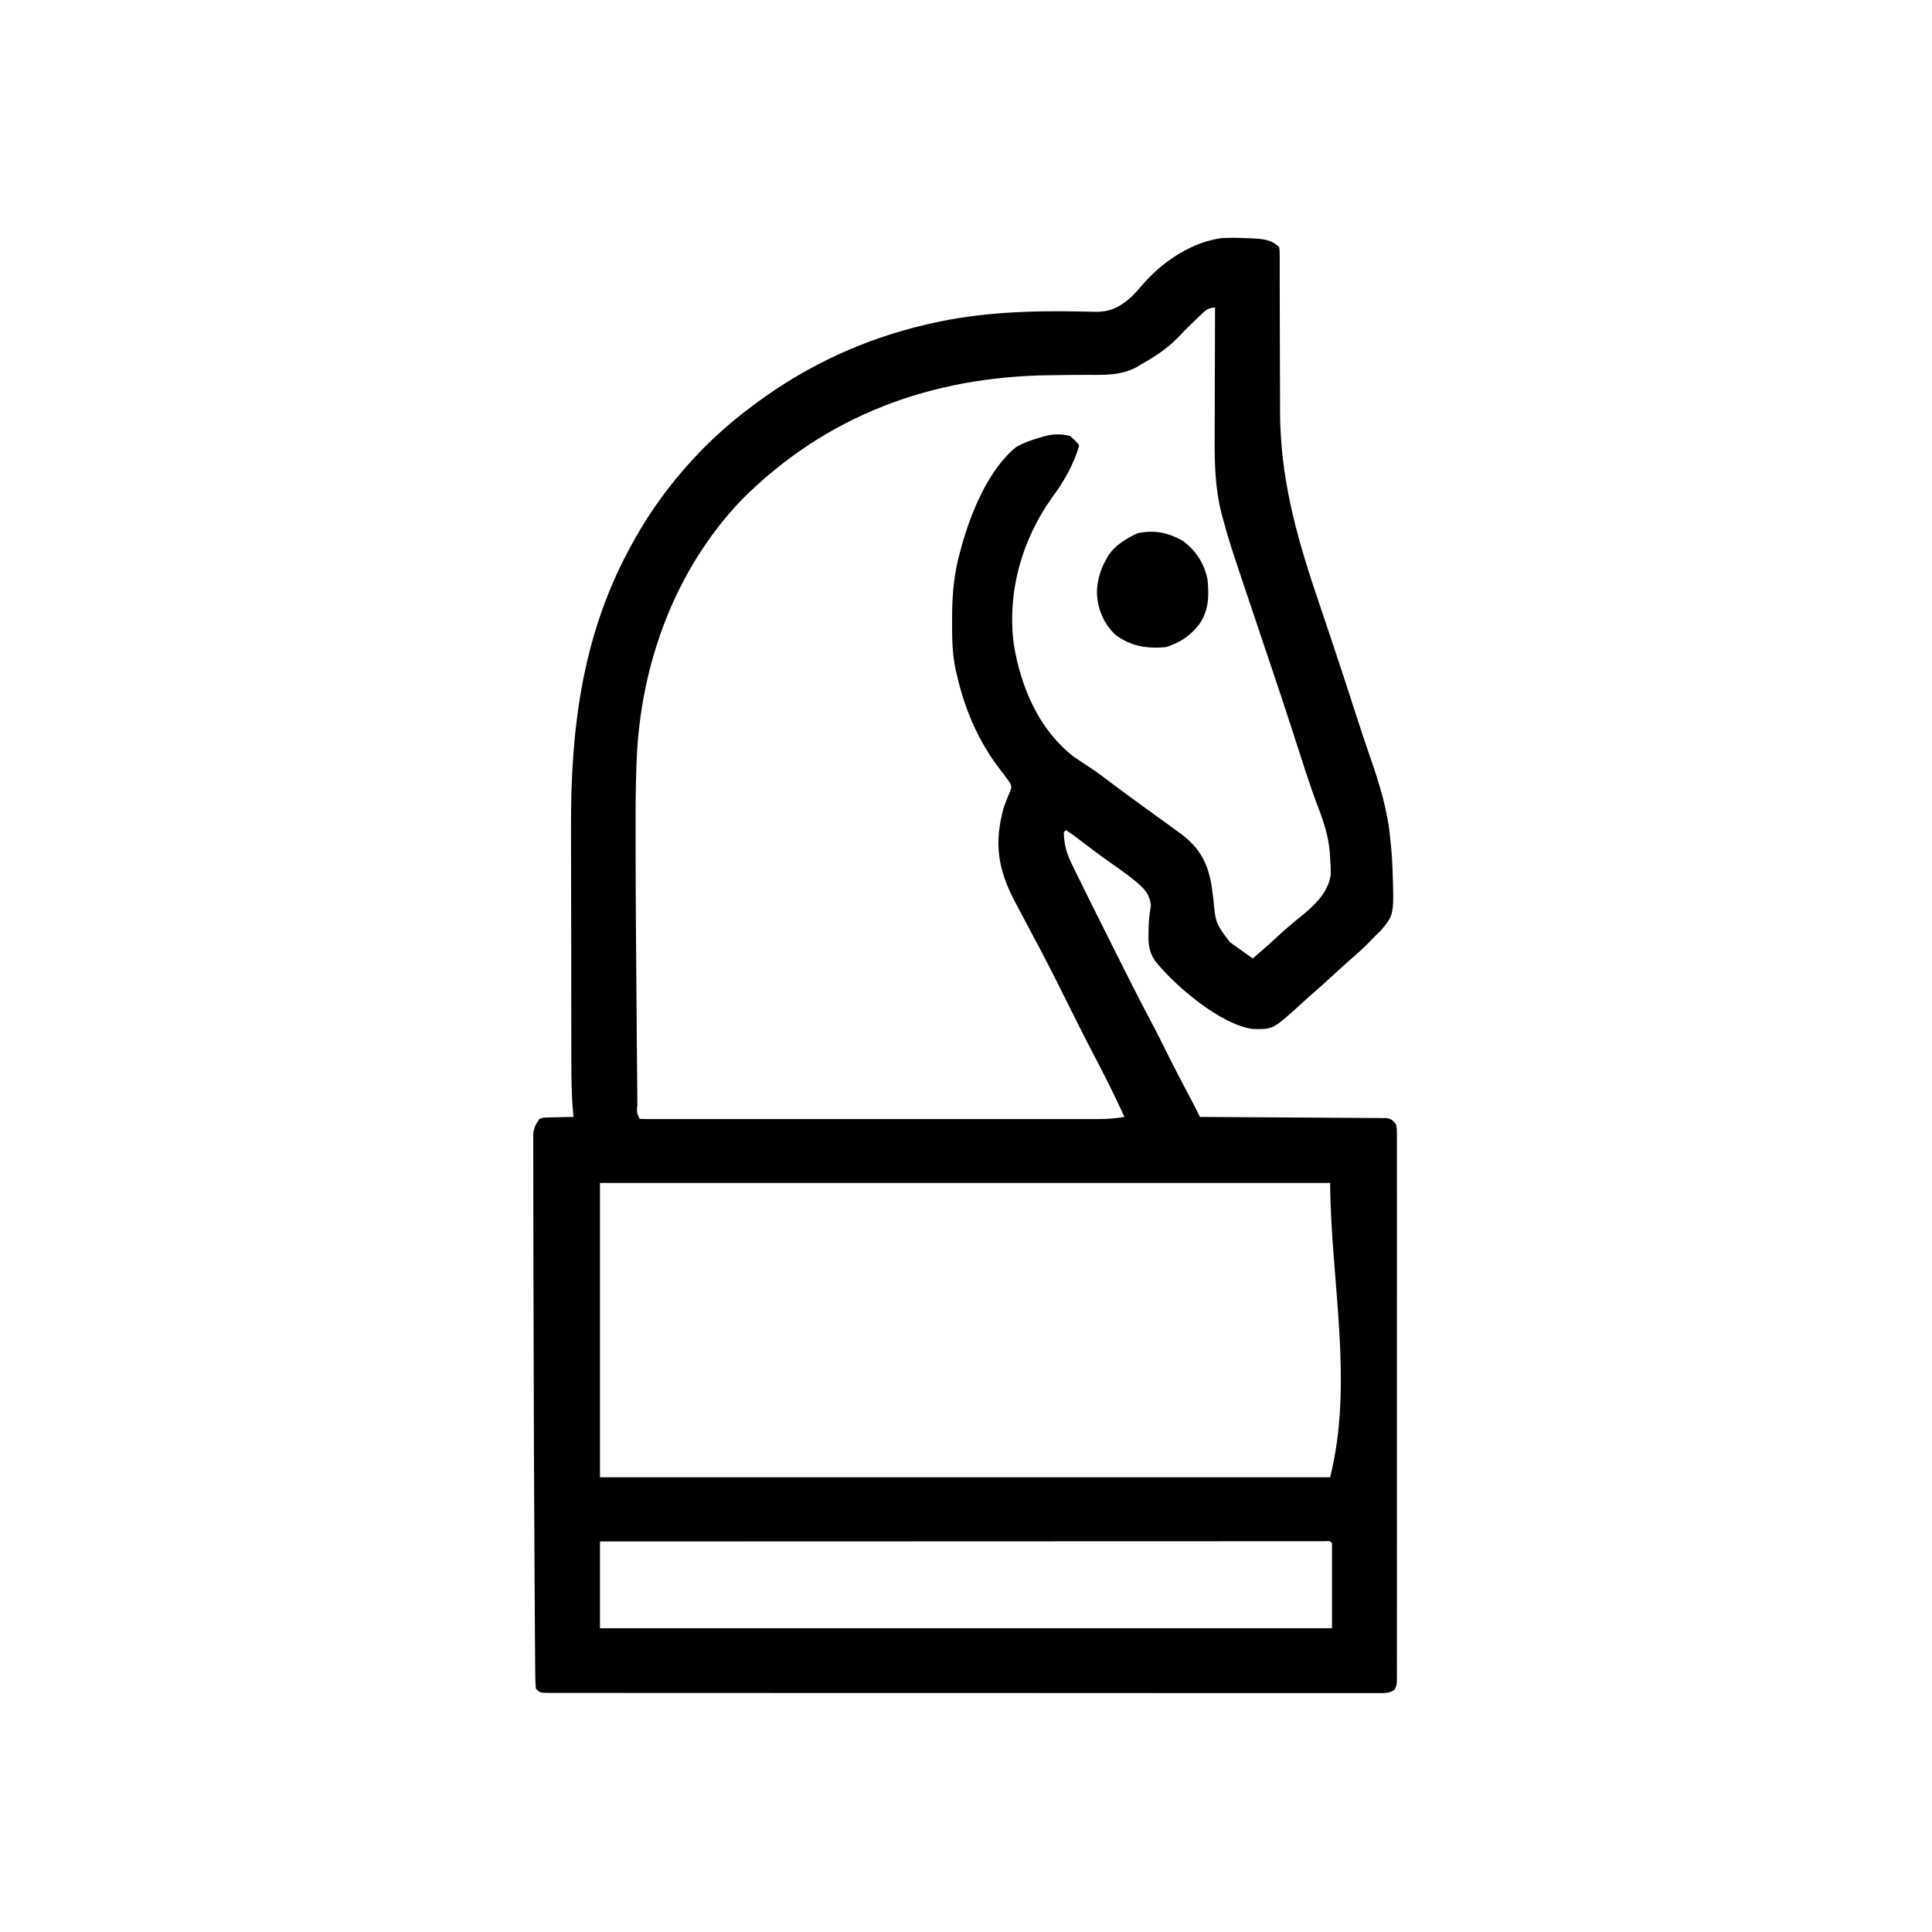 <svg width="300" height="300" viewBox="0 0 300 300" fill="none" xmlns="http://www.w3.org/2000/svg">
<path d="M193.78 36.988C194.033 36.999 194.287 37.01 194.548 37.022C196.134 37.117 197.459 37.206 198.632 38.379C198.706 38.928 198.706 38.928 198.706 39.609C198.708 39.996 198.708 39.996 198.711 40.391C198.709 40.675 198.708 40.959 198.707 41.252C198.709 41.7 198.709 41.7 198.71 42.157C198.712 42.809 198.713 43.461 198.713 44.114C198.712 45.153 198.716 46.193 198.721 47.233C198.735 50.19 198.742 53.147 198.744 56.105C198.745 57.914 198.752 59.723 198.763 61.532C198.766 62.215 198.766 62.898 198.765 63.581C198.742 73.809 201.183 82.847 204.423 92.435C205.007 94.166 205.586 95.898 206.167 97.63C206.382 98.272 206.598 98.915 206.814 99.557C208.087 103.352 209.331 107.156 210.556 110.967C211.257 113.148 211.975 115.32 212.73 117.483C214.248 121.846 215.548 126.031 215.917 130.664C215.954 131.006 215.991 131.347 216.028 131.698C216.119 132.624 216.174 133.543 216.21 134.473C216.218 134.676 216.226 134.878 216.234 135.087C216.473 142.056 216.473 142.056 214.379 144.526C214.019 144.891 213.653 145.252 213.281 145.606C213.113 145.78 212.946 145.953 212.774 146.132C211.753 147.188 210.672 148.159 209.56 149.117C208.737 149.838 207.933 150.578 207.128 151.319C205.97 152.386 204.801 153.439 203.61 154.469C202.918 155.076 202.241 155.697 201.562 156.318C197.67 159.826 197.67 159.826 194.557 159.785C189.555 159.14 182.4 153.061 179.296 149.122C178.386 147.666 178.297 146.534 178.344 144.873C178.346 144.659 178.347 144.444 178.349 144.222C178.366 142.993 178.5 141.839 178.71 140.625C178.528 138.697 177.522 137.856 176.08 136.634C174.821 135.644 173.524 134.716 172.211 133.799C170.762 132.783 169.353 131.713 167.941 130.645C167.754 130.504 167.566 130.362 167.373 130.216C167.207 130.09 167.041 129.965 166.871 129.835C166.432 129.512 165.98 129.209 165.527 128.907C165.174 129.194 165.174 129.194 165.207 129.735C165.304 131.267 165.629 132.484 166.29 133.872C166.449 134.206 166.608 134.54 166.772 134.885C167.639 136.667 168.516 138.444 169.404 140.216C169.605 140.617 169.805 141.019 170.006 141.421C170.424 142.257 170.843 143.094 171.262 143.93C171.79 144.985 172.317 146.04 172.843 147.095C174.862 151.138 176.891 155.174 179.013 159.165C179.718 160.493 180.391 161.835 181.054 163.184C182.367 165.834 183.736 168.453 185.126 171.063C185.537 171.849 185.931 172.644 186.327 173.438C186.881 173.441 186.881 173.441 187.445 173.443C190.915 173.46 194.386 173.481 197.856 173.507C199.64 173.52 201.425 173.532 203.209 173.539C204.93 173.547 206.651 173.559 208.372 173.574C209.029 173.579 209.687 173.582 210.344 173.584C211.264 173.587 212.182 173.595 213.101 173.604C213.512 173.604 213.512 173.604 213.93 173.603C214.18 173.607 214.431 173.61 214.688 173.614C214.906 173.615 215.123 173.617 215.347 173.618C216.101 173.767 216.325 174.008 216.796 174.61C216.906 175.278 216.906 175.278 216.907 176.079C216.909 176.384 216.911 176.69 216.914 177.004C216.912 177.341 216.91 177.677 216.908 178.024C216.909 178.381 216.911 178.737 216.912 179.105C216.915 180.097 216.914 181.088 216.911 182.08C216.909 183.149 216.912 184.218 216.915 185.286C216.919 187.381 216.918 189.476 216.915 191.57C216.913 193.272 216.913 194.974 216.914 196.676C216.914 196.918 216.914 197.16 216.914 197.409C216.915 197.9 216.915 198.392 216.915 198.883C216.918 203.495 216.915 208.106 216.91 212.717C216.906 216.677 216.907 220.636 216.911 224.596C216.916 229.191 216.917 233.785 216.915 238.38C216.914 238.869 216.914 239.359 216.914 239.849C216.914 240.09 216.914 240.331 216.913 240.579C216.913 242.279 216.914 243.98 216.916 245.68C216.918 247.751 216.918 249.823 216.913 251.894C216.911 252.951 216.91 254.009 216.913 255.066C216.916 256.211 216.912 257.356 216.908 258.5C216.91 258.837 216.912 259.173 216.914 259.52C216.911 259.825 216.909 260.131 216.907 260.445C216.907 260.842 216.907 260.842 216.906 261.247C216.796 261.915 216.796 261.914 216.485 262.439C215.615 262.982 214.741 262.913 213.747 262.903C213.523 262.904 213.299 262.906 213.069 262.907C212.312 262.91 211.556 262.906 210.799 262.903C210.254 262.904 209.709 262.905 209.163 262.907C207.66 262.91 206.157 262.907 204.653 262.904C203.034 262.901 201.414 262.904 199.795 262.906C196.621 262.909 193.447 262.907 190.272 262.903C186.579 262.899 182.886 262.9 179.193 262.9C172.407 262.901 165.62 262.897 158.834 262.891C152.635 262.886 146.435 262.884 140.236 262.886C139.838 262.886 139.44 262.886 139.042 262.886C138.845 262.886 138.648 262.886 138.445 262.886C137.455 262.887 136.464 262.887 135.473 262.887C135.278 262.887 135.083 262.887 134.881 262.887C129.706 262.888 124.53 262.887 119.355 262.884C118.613 262.884 117.872 262.884 117.13 262.883C116.765 262.883 116.401 262.883 116.025 262.883C113.447 262.882 110.87 262.882 108.293 262.882C105.155 262.883 102.016 262.881 98.878 262.877C97.275 262.875 95.673 262.874 94.07 262.875C92.605 262.876 91.14 262.875 89.675 262.871C89.143 262.87 88.611 262.87 88.079 262.872C87.36 262.873 86.641 262.871 85.922 262.868C85.606 262.87 85.606 262.87 85.285 262.872C83.855 262.86 83.855 262.86 83.203 262.207C83.138 261.302 83.111 260.422 83.109 259.516C83.106 259.232 83.103 258.948 83.1 258.655C83.091 257.691 83.086 256.727 83.081 255.762C83.076 255.065 83.07 254.367 83.064 253.67C83.05 251.947 83.039 250.224 83.029 248.501C83.022 247.086 83.013 245.671 83.004 244.257C82.963 238.099 82.936 231.941 82.912 225.783C82.909 224.985 82.906 224.188 82.903 223.391C82.873 215.727 82.852 208.063 82.841 200.399C82.838 198.424 82.832 196.449 82.826 194.473C82.819 192.047 82.815 189.621 82.815 187.195C82.814 185.943 82.813 184.692 82.808 183.441C82.803 182.288 82.802 181.134 82.805 179.981C82.805 179.562 82.804 179.142 82.801 178.723C82.797 178.153 82.799 177.583 82.802 177.012C82.801 176.695 82.801 176.377 82.8 176.05C82.925 175.073 83.204 174.517 83.788 173.731C84.372 173.538 84.372 173.538 85.028 173.524C85.263 173.515 85.498 173.507 85.74 173.498C86.106 173.495 86.106 173.495 86.48 173.493C86.851 173.482 86.851 173.482 87.23 173.471C87.841 173.453 88.451 173.445 89.062 173.438C89.031 173.145 89.031 173.145 88.999 172.846C88.747 170.193 88.723 167.555 88.722 164.893C88.72 164.395 88.719 163.897 88.717 163.399C88.713 162.054 88.712 160.71 88.71 159.365C88.709 158.52 88.708 157.676 88.707 156.831C88.703 154.176 88.7 151.521 88.699 148.866C88.698 145.825 88.692 142.784 88.684 139.743C88.678 137.378 88.675 135.012 88.674 132.647C88.674 131.241 88.672 129.836 88.667 128.43C88.613 113.375 90.363 99.016 97.558 85.547C97.661 85.353 97.764 85.158 97.87 84.957C102.417 76.419 109.093 68.707 116.894 62.989C117.085 62.846 117.276 62.704 117.473 62.558C125.329 56.724 134.314 52.585 143.847 50.391C144.074 50.338 144.301 50.285 144.534 50.23C152.223 48.47 160.056 48.209 167.907 48.373C168.162 48.376 168.418 48.38 168.68 48.384C169.157 48.391 169.634 48.402 170.111 48.417C172.448 48.449 174.002 47.616 175.72 46.058C176.329 45.448 176.893 44.811 177.456 44.159C180.55 40.609 184.931 37.637 189.669 36.976C191.046 36.895 192.403 36.927 193.78 36.988ZM186.163 49.183C186.006 49.328 185.85 49.474 185.688 49.624C184.706 50.545 183.775 51.502 182.848 52.478C181.186 54.157 179.307 55.402 177.245 56.543C177.041 56.674 176.836 56.804 176.626 56.938C174.051 58.38 171.323 58.213 168.455 58.21C166.941 58.209 165.426 58.233 163.912 58.253C163.468 58.258 163.468 58.258 163.016 58.263C144.59 58.484 128.225 64.499 115.136 77.637C104.767 88.492 99.455 103.173 98.86 118.039C98.848 118.346 98.836 118.652 98.823 118.968C98.691 122.525 98.686 126.08 98.693 129.639C98.694 130.013 98.694 130.386 98.694 130.771C98.703 139.531 98.777 148.291 98.849 157.051C98.858 158.188 98.867 159.324 98.875 160.461C98.889 162.265 98.904 164.069 98.921 165.873C98.927 166.549 98.933 167.225 98.938 167.901C98.945 168.831 98.953 169.76 98.963 170.69C98.964 170.966 98.966 171.243 98.968 171.528C98.861 172.724 98.861 172.724 99.316 173.731C99.706 173.759 100.098 173.768 100.49 173.768C100.872 173.769 100.872 173.769 101.261 173.77C101.544 173.769 101.826 173.769 102.118 173.768C102.565 173.769 102.565 173.769 103.02 173.769C104.027 173.771 105.033 173.77 106.04 173.769C106.758 173.769 107.476 173.77 108.195 173.77C109.949 173.772 111.703 173.771 113.457 173.771C114.882 173.77 116.308 173.77 117.734 173.77C118.038 173.77 118.038 173.77 118.348 173.77C118.76 173.77 119.171 173.77 119.583 173.771C123.448 173.771 127.314 173.77 131.179 173.769C134.495 173.768 137.811 173.768 141.127 173.769C144.975 173.771 148.824 173.771 152.672 173.77C153.083 173.77 153.494 173.77 153.904 173.77C154.208 173.77 154.208 173.77 154.517 173.77C155.94 173.77 157.363 173.77 158.786 173.771C160.703 173.772 162.621 173.771 164.538 173.769C165.242 173.769 165.946 173.769 166.65 173.77C167.611 173.771 168.572 173.77 169.533 173.768C169.812 173.769 170.09 173.769 170.378 173.77C171.82 173.766 173.187 173.683 174.609 173.438C173.133 170.245 171.587 167.102 169.945 163.992C168.518 161.276 167.15 158.533 165.783 155.787C163.758 151.713 163.758 151.713 161.663 147.675C161.503 147.373 161.503 147.373 161.34 147.065C160.801 146.05 160.261 145.035 159.721 144.021C159.22 143.08 158.723 142.138 158.227 141.194C158.031 140.822 157.834 140.45 157.635 140.078C154.959 135.076 154.316 130.923 155.859 125.391C156.172 124.53 156.498 123.684 156.862 122.844C157.091 122.181 157.091 122.181 156.844 121.592C156.34 120.841 155.795 120.133 155.236 119.422C151.841 114.976 149.756 110.031 148.535 104.59C148.482 104.366 148.43 104.141 148.376 103.91C147.863 101.465 147.832 99.037 147.839 96.552C147.839 96.332 147.839 96.112 147.839 95.885C147.851 92.32 148.127 88.987 149.12 85.547C149.179 85.332 149.237 85.117 149.297 84.895C150.721 79.7 153.514 72.808 157.842 69.377C158.951 68.757 160.026 68.376 161.242 68.024C161.452 67.957 161.662 67.89 161.878 67.821C163.406 67.37 164.551 67.335 166.113 67.676C166.992 68.427 166.992 68.427 167.577 69.141C166.751 72.136 165.175 74.793 163.348 77.289C158.642 83.857 156.377 92.004 157.419 100.053C158.533 106.721 161.275 113.239 166.699 117.481C167.534 118.059 168.381 118.614 169.233 119.167C170.34 119.896 171.393 120.691 172.448 121.491C174.129 122.765 175.825 124.014 177.538 125.245C178.418 125.879 179.297 126.514 180.175 127.149C180.393 127.306 180.611 127.464 180.836 127.626C181.472 128.087 182.106 128.551 182.739 129.017C182.927 129.152 183.116 129.288 183.31 129.428C186.204 131.573 187.562 133.957 188.132 137.525C188.224 138.186 188.312 138.847 188.397 139.508C188.754 143.33 188.754 143.33 190.954 146.282C191.38 146.592 191.809 146.898 192.242 147.199C192.461 147.357 192.681 147.516 192.907 147.679C193.446 148.066 193.987 148.449 194.531 148.829C195.803 147.751 197.046 146.652 198.266 145.514C199.41 144.453 200.577 143.447 201.8 142.475C203.92 140.758 206.269 138.67 206.633 135.814C206.654 134.967 206.609 134.146 206.542 133.301C206.525 132.985 206.508 132.67 206.49 132.344C206.266 129.865 205.601 127.748 204.713 125.44C203.721 122.837 202.859 120.198 202.006 117.547C201.557 116.151 201.104 114.756 200.651 113.361C200.51 112.928 200.51 112.928 200.367 112.485C199.367 109.412 198.342 106.348 197.314 103.285C197.131 102.739 196.948 102.194 196.765 101.648C196.029 99.451 195.292 97.255 194.552 95.059C190.939 84.331 190.939 84.331 189.916 80.618C189.853 80.39 189.79 80.162 189.725 79.927C188.683 75.945 188.591 72.067 188.614 67.982C188.615 67.396 188.616 66.81 188.617 66.225C188.619 64.695 188.624 63.166 188.631 61.637C188.637 60.072 188.64 58.507 188.643 56.941C188.649 53.879 188.659 50.817 188.671 47.754C187.464 47.754 186.99 48.392 186.163 49.183ZM93.163 183.692C93.163 198.774 93.163 213.856 93.163 229.395C130.578 229.395 167.993 229.395 206.542 229.395C210.237 214.615 206.643 198.926 206.542 183.692C169.127 183.692 131.712 183.692 93.163 183.692ZM93.163 239.356C93.163 243.803 93.163 248.25 93.163 252.832C130.675 252.832 168.187 252.832 206.835 252.832C206.835 248.482 206.835 244.131 206.835 239.649C206.521 239.269 206.521 239.269 205.779 239.32C205.262 239.32 205.262 239.32 204.736 239.32C204.544 239.32 204.352 239.319 204.154 239.319C203.504 239.318 202.853 239.319 202.203 239.321C201.735 239.321 201.267 239.32 200.799 239.32C199.507 239.319 198.215 239.32 196.923 239.322C195.532 239.323 194.141 239.323 192.75 239.323C190.338 239.322 187.926 239.323 185.514 239.325C182.027 239.327 178.539 239.328 175.052 239.328C169.394 239.329 163.737 239.331 158.08 239.334C152.582 239.336 147.085 239.339 141.588 239.34C141.249 239.34 140.911 239.34 140.562 239.34C138.863 239.34 137.165 239.341 135.466 239.341C121.365 239.344 107.264 239.349 93.163 239.356Z" fill="black"/>
<path d="M183.728 84.009C185.778 85.614 186.928 87.377 187.5 89.942C187.76 92.595 187.712 94.884 186.123 97.072C184.647 98.862 183.255 99.755 181.054 100.488C178.083 100.743 175.646 100.376 173.217 98.584C171.336 96.797 170.405 94.525 170.324 91.956C170.412 90.114 170.797 88.627 171.679 87.012C171.782 86.823 171.885 86.633 171.99 86.439C173.095 84.679 174.792 83.666 176.641 82.8C179.323 82.253 181.376 82.692 183.728 84.009Z" fill="black"/>
</svg>
